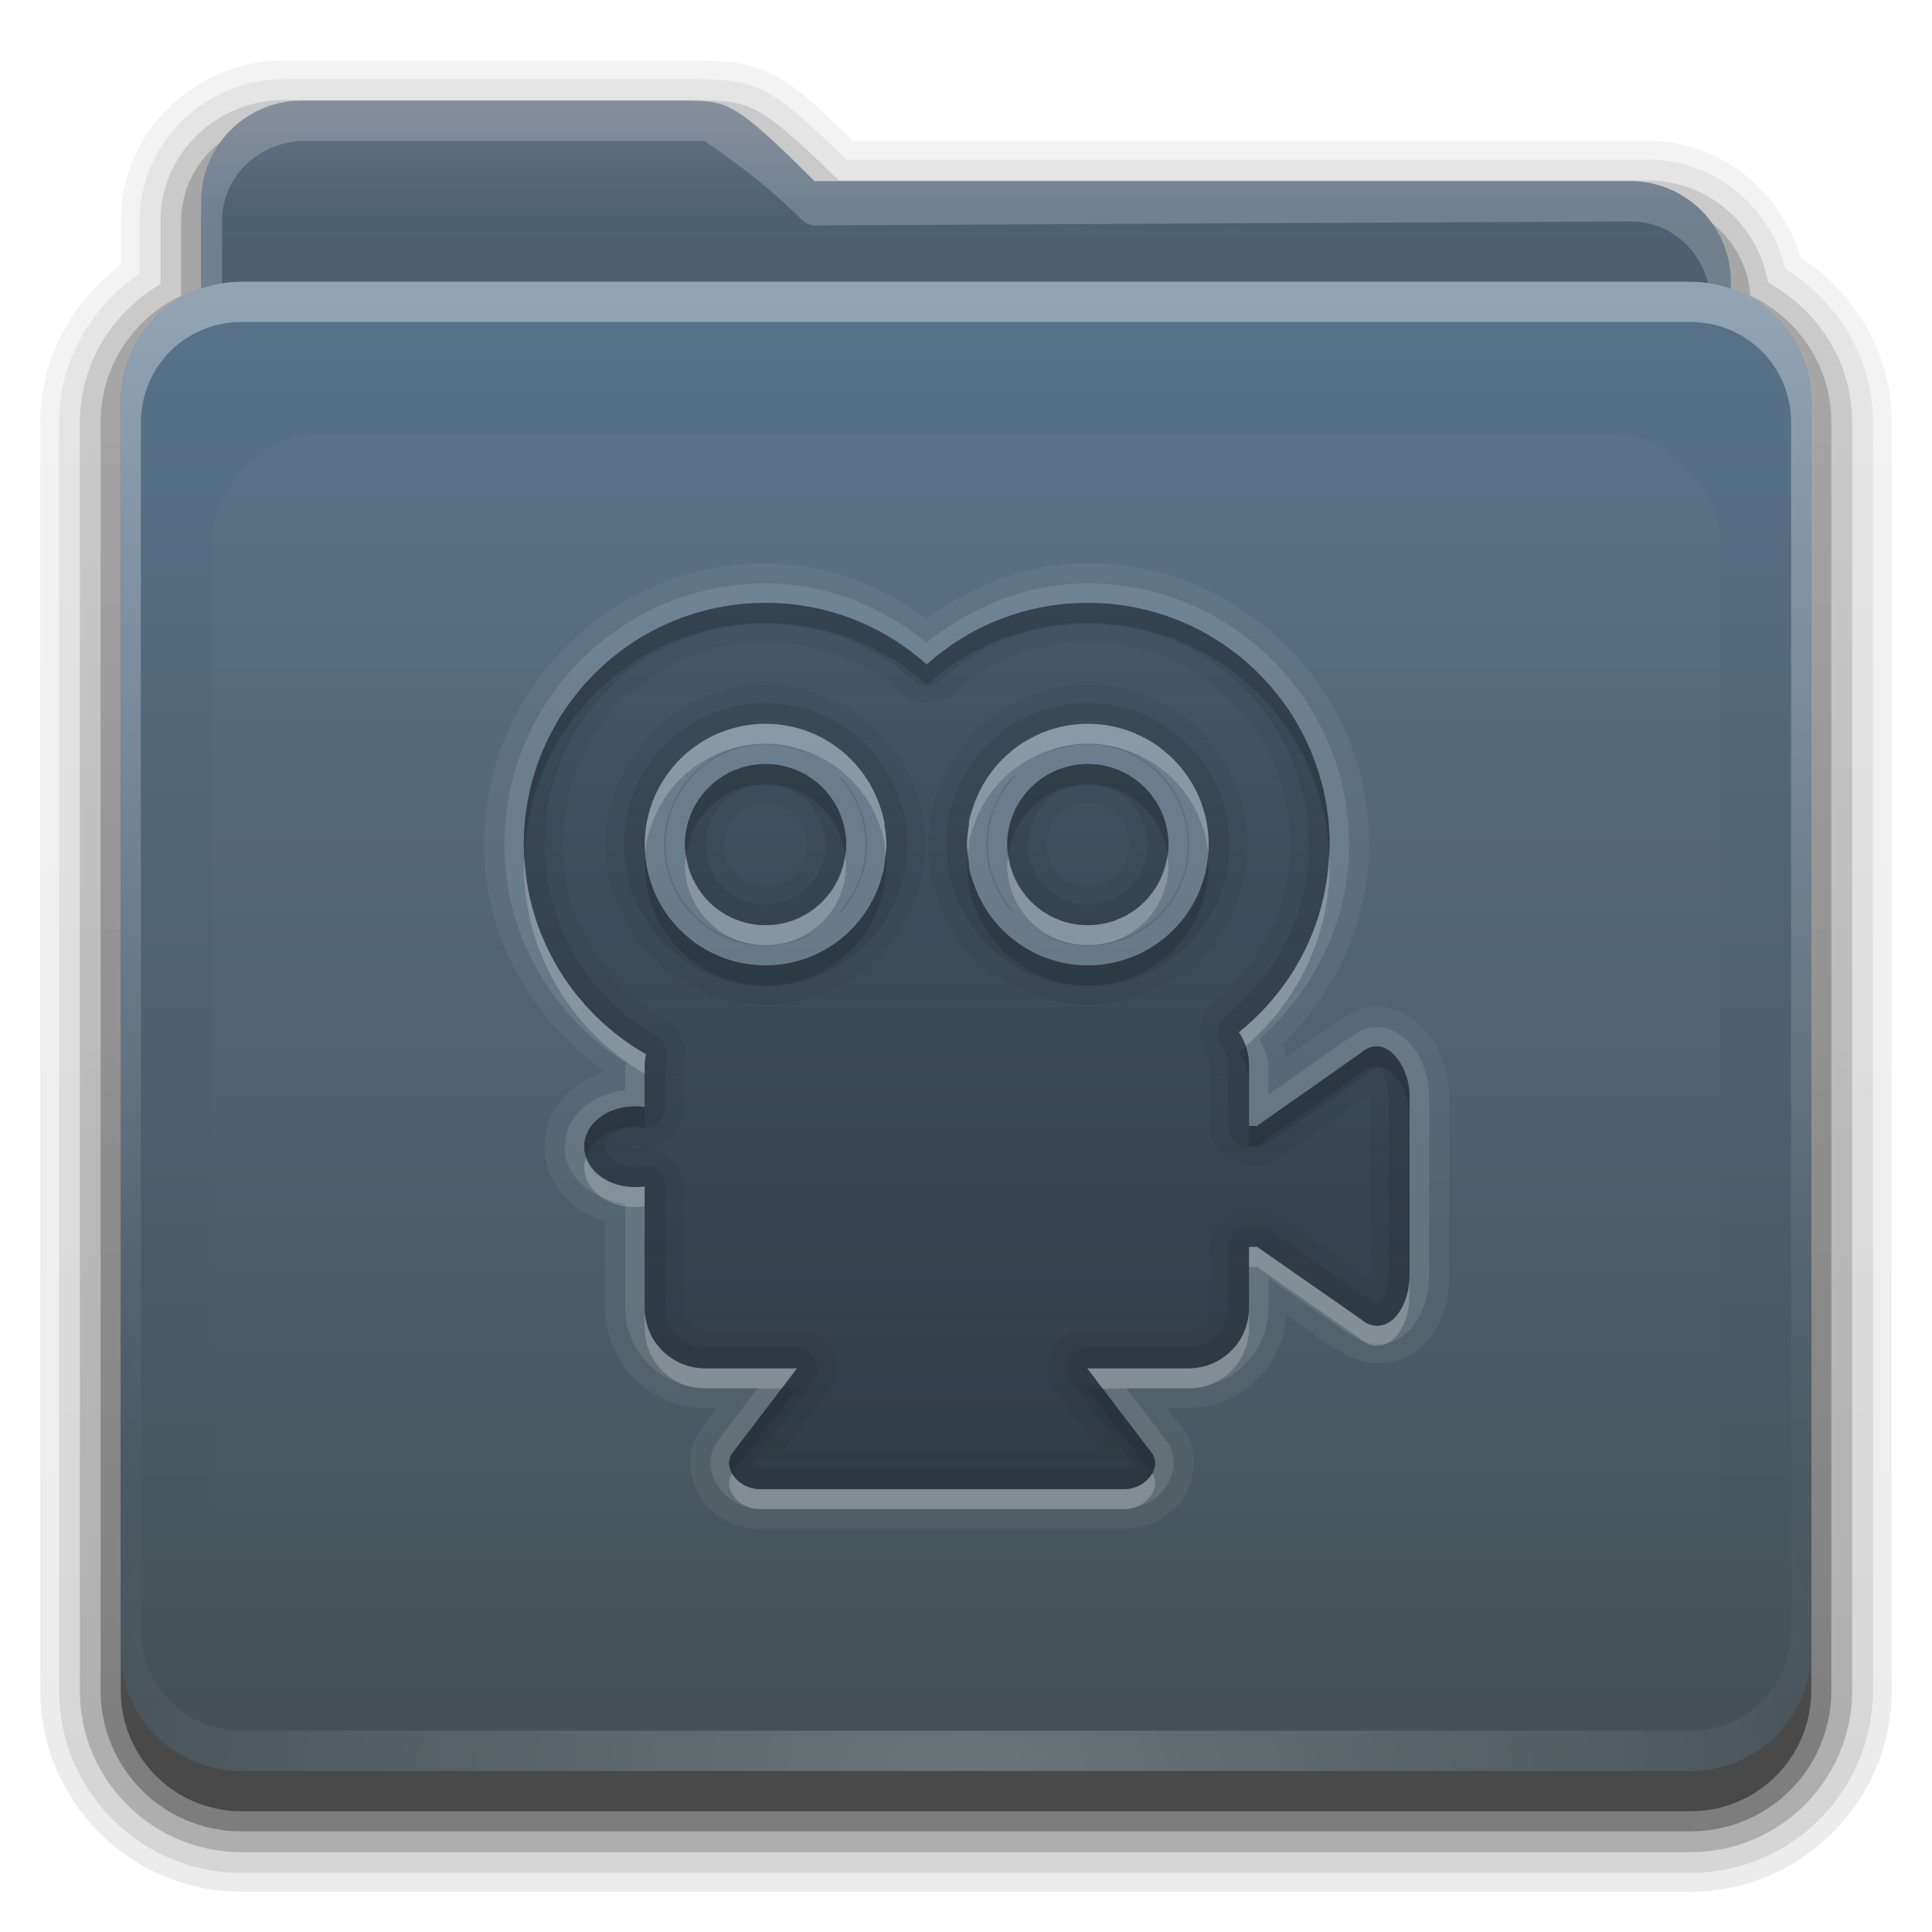 <?xml version="1.0" encoding="UTF-8" standalone="no"?>
<svg
   xmlns:dc="http://purl.org/dc/elements/1.1/"
   xmlns:cc="http://creativecommons.org/ns#"
   xmlns:rdf="http://www.w3.org/1999/02/22-rdf-syntax-ns#"
   xmlns:svg="http://www.w3.org/2000/svg"
   xmlns="http://www.w3.org/2000/svg"
   xmlns:xlink="http://www.w3.org/1999/xlink"
   id="svg2408"
   height="48"
   width="48"
   version="1.0">
  <defs
     id="defs2410">
    <linearGradient
       id="linearGradient4008">
      <stop
         offset="0"
         style="stop-color:#687284;stop-opacity:1"
         id="stop4010" />
      <stop
         offset="0.717"
         style="stop-color:#4c6173;stop-opacity:1"
         id="stop4012" />
      <stop
         offset="1"
         style="stop-color:#4d6070;stop-opacity:1"
         id="stop4014" />
    </linearGradient>
    <linearGradient
       id="linearGradient3874">
      <stop
         offset="0"
         style="stop-color:#ffffff;stop-opacity:1"
         id="stop3876" />
      <stop
         offset="1"
         style="stop-color:#ffffff;stop-opacity:0"
         id="stop3878" />
    </linearGradient>
    <linearGradient
       gradientTransform="scale(1.06,0.944)"
       gradientUnits="userSpaceOnUse"
       id="linearGradient3317"
       y2="20.137"
       x2="11.794"
       y1="3.213"
       x1="11.794">
      <stop
         offset="0"
         style="stop-color:#c6953a;stop-opacity:1"
         id="stop3319" />
      <stop
         offset="1"
         style="stop-color:#ab7a1f;stop-opacity:1"
         id="stop3321" />
    </linearGradient>
    <linearGradient
       gradientUnits="userSpaceOnUse"
       xlink:href="#linearGradient3317"
       id="linearGradient3361"
       y2="85.821"
       x2="48.036"
       y1="25.911"
       x1="48.036" />
    <linearGradient
       id="linearGradient3187">
      <stop
         offset="0"
         style="stop-color:#455157;stop-opacity:1"
         id="stop3189" />
      <stop
         offset="1"
         style="stop-color:#57738b;stop-opacity:1"
         id="stop3191" />
    </linearGradient>
    <linearGradient
       gradientTransform="matrix(1.006,0,0,0.994,0,12)"
       gradientUnits="userSpaceOnUse"
       id="ButtonShadow"
       y2="7.017"
       x2="45.448"
       y1="80.472"
       x1="45.448">
      <stop
         offset="0"
         style="stop-color:#000000;stop-opacity:1"
         id="stop3750" />
      <stop
         offset="1"
         style="stop-color:#000000;stop-opacity:0.588"
         id="stop3752" />
    </linearGradient>
    <linearGradient
       gradientTransform="translate(0,8)"
       gradientUnits="userSpaceOnUse"
       xlink:href="#linearGradient3187"
       id="linearGradient3706"
       y2="5.988"
       x2="48"
       y1="78"
       x1="48" />
    <filter
       style="color-interpolation-filters:sRGB"
       id="filter3174">
      <feGaussianBlur
         stdDeviation="1.71"
         id="feGaussianBlur3176" />
    </filter>
    <linearGradient
       gradientTransform="matrix(1.006,0,0,0.994,0,12)"
       gradientUnits="userSpaceOnUse"
       xlink:href="#ButtonShadow"
       id="linearGradient3664"
       y2="5.297"
       x2="45.448"
       y1="80.472"
       x1="45.448" />
    <clipPath
       id="clipPath3860">
      <rect
         style="fill:#ff00ff;fill-opacity:1;fill-rule:nonzero;stroke:none"
         id="rect3862"
         y="18"
         x="6"
         ry="6"
         rx="6"
         height="72"
         width="84" />
    </clipPath>
    <filter
       style="color-interpolation-filters:sRGB"
       id="filter3870"
       height="1.394"
       width="1.331"
       y="-0.197"
       x="-0.166">
      <feGaussianBlur
         stdDeviation="5.17"
         id="feGaussianBlur3872" />
    </filter>
    <linearGradient
       id="linearGradient3699">
      <stop
         offset="0"
         style="stop-color:#28323c;stop-opacity:0.784"
         id="stop3701" />
      <stop
         offset="1"
         style="stop-color:#28323c;stop-opacity:0.392"
         id="stop3703" />
    </linearGradient>
    <linearGradient
       gradientUnits="userSpaceOnUse"
       xlink:href="#linearGradient3874"
       id="linearGradient3123"
       y2="81.481"
       x2="48.022"
       y1="22.933"
       x1="48.022" />
    <linearGradient
       gradientTransform="matrix(0.72,0,0,0.72,1.92,-5.52)"
       gradientUnits="userSpaceOnUse"
       xlink:href="#linearGradient4008"
       id="linearGradient3105"
       y2="26.987"
       x2="34.86"
       y1="16.275"
       x1="34.86" />
    <linearGradient
       gradientUnits="userSpaceOnUse"
       xlink:href="#ButtonShadow"
       id="linearGradient3952"
       y2="7"
       x2="43"
       y1="91"
       x1="43" />
    <linearGradient
       gradientUnits="userSpaceOnUse"
       xlink:href="#ButtonShadow"
       id="linearGradient3961"
       y2="7"
       x2="45"
       y1="92"
       x1="45" />
    <linearGradient
       gradientUnits="userSpaceOnUse"
       xlink:href="#ButtonShadow"
       id="linearGradient3969"
       y2="7"
       x2="45"
       y1="92"
       x1="45" />
    <linearGradient
       gradientUnits="userSpaceOnUse"
       xlink:href="#ButtonShadow"
       id="linearGradient3977"
       y2="7"
       x2="45"
       y1="92"
       x1="45" />
    <linearGradient
       gradientUnits="userSpaceOnUse"
       xlink:href="#ButtonShadow"
       id="linearGradient3986"
       y2="7"
       x2="45"
       y1="92"
       x1="45" />
    <linearGradient
       gradientTransform="translate(68,-1)"
       gradientUnits="userSpaceOnUse"
       xlink:href="#linearGradient3699"
       id="linearGradient3087"
       y2="32"
       x2="56"
       y1="76"
       x1="56" />
    <linearGradient
       gradientTransform="translate(0,-2)"
       gradientUnits="userSpaceOnUse"
       xlink:href="#linearGradient3699"
       id="linearGradient3975"
       y2="32"
       x2="56"
       y1="76"
       x1="56" />
    <linearGradient
       gradientTransform="translate(0,-1)"
       gradientUnits="userSpaceOnUse"
       xlink:href="#linearGradient3699"
       id="linearGradient3989"
       y2="32"
       x2="56"
       y1="76"
       x1="56" />
    <linearGradient
       gradientTransform="translate(0,-1)"
       gradientUnits="userSpaceOnUse"
       xlink:href="#linearGradient3699"
       id="linearGradient4002"
       y2="32"
       x2="56"
       y1="76"
       x1="56" />
    <radialGradient
       gradientTransform="matrix(1.157,0,0,0.996,-7.551,0.197)"
       gradientUnits="userSpaceOnUse"
       xlink:href="#linearGradient3737-5"
       id="radialGradient2874"
       fy="90.172"
       fx="48"
       r="42"
       cy="90.172"
       cx="48" />
    <linearGradient
       id="linearGradient3737-5">
      <stop
         offset="0"
         style="stop-color:#ffffff;stop-opacity:1"
         id="stop3739-0" />
      <stop
         offset="1"
         style="stop-color:#ffffff;stop-opacity:0"
         id="stop3741-4" />
    </linearGradient>
    <linearGradient
       id="linearGradient3737">
      <stop
         offset="0"
         style="stop-color:#ffffff;stop-opacity:1"
         id="stop3739" />
      <stop
         offset="1"
         style="stop-color:#ffffff;stop-opacity:0"
         id="stop3741" />
    </linearGradient>
    <linearGradient
       gradientUnits="userSpaceOnUse"
       xlink:href="#linearGradient3737"
       id="linearGradient3916"
       y2="73.995"
       x2="36.357"
       y1="16"
       x1="36.357" />
    <linearGradient
       gradientUnits="userSpaceOnUse"
       xlink:href="#linearGradient3699"
       id="linearGradient3248"
       y2="32.398"
       x2="48.071"
       y1="73.766"
       x1="48.071" />
    <linearGradient
       gradientTransform="translate(0,-2)"
       gradientUnits="userSpaceOnUse"
       xlink:href="#linearGradient3699"
       id="linearGradient3093"
       y2="31.782"
       x2="51.179"
       y1="76.409"
       x1="51.179" />
    <linearGradient
       y2="31.782"
       x2="51.179"
       y1="76.409"
       x1="51.179"
       gradientTransform="translate(0,-2)"
       gradientUnits="userSpaceOnUse"
       id="linearGradient916"
       xlink:href="#linearGradient3699" />
    <linearGradient
       y2="31.782"
       x2="51.179"
       y1="76.409"
       x1="51.179"
       gradientTransform="translate(0,-2)"
       gradientUnits="userSpaceOnUse"
       id="linearGradient918"
       xlink:href="#linearGradient3699" />
    <linearGradient
       y2="31.782"
       x2="51.179"
       y1="76.409"
       x1="51.179"
       gradientTransform="translate(0,-2)"
       gradientUnits="userSpaceOnUse"
       id="linearGradient920"
       xlink:href="#linearGradient3699" />
  </defs>
  <g
     transform="translate(0,-48)"
     style="display:none"
     id="layer2">
    <path
       style="opacity:0.9;fill:url(#linearGradient3664);fill-opacity:1;fill-rule:nonzero;stroke:none;filter:url(#filter3174)"
       id="rect3745"
       d="M 14.969,8.803 C 13.329,8.803 12,10.085 12,11.678 V 19 c -3.324,0 -7,2.676 -7,6 v 61 c 0,3.324 2.676,6 6,6 h 74 c 3.324,0 6,-2.676 6,-6 V 25 c 0,-3.324 -3.747,-6 -7.071,-6 v -0.135 c 0,-2.389 -1.978,-4.312 -4.438,-4.312 H 36.156 l -1.469,-2.875 C 33.954,10.253 33.359,8.803 31.719,8.803 Z" />
  </g>
  <g
     transform="matrix(0.5,0,0,0.5,1,-0.5)"
     id="g909">
    <g
       transform="translate(-2)"
       id="layer4"
       style="display:inline">
      <path
         d="M 14.125,4 C 9.691,4 6,7.568 6,12 v 2.156 C 3.624,15.958 2,18.759 2,22 v 63 c 0,5.504 4.496,10 10,10 h 72 c 5.504,0 10,-4.496 10,-10 V 22 C 94,18.517 92.147,15.547 89.469,13.781 88.482,10.492 85.526,8 81.875,8 h -39.5 C 40.972,6.645 39.835,5.49 38.688,4.844 37.192,4.001 35.757,4.03 34.875,4 a 0.928,0.928 0 0 0 -0.031,0 c -0.001,-1.73e-5 -0.03,-1.73e-5 -0.031,0 h -0.031 z"
         id="path3984"
         style="display:inline;opacity:0.08;fill:url(#linearGradient3986);fill-opacity:1;fill-rule:nonzero;stroke:none" />
      <path
         d="M 14.125,4.938 C 10.184,4.938 6.938,8.081 6.938,12 v 2.594 c -2.383,1.622 -4,4.294 -4,7.406 v 63 c 0,5.001 4.061,9.062 9.062,9.062 h 72 c 5.001,0 9.062,-4.061 9.062,-9.062 V 22 c 0,-3.261 -1.773,-6.04 -4.344,-7.625 C 87.958,11.279 85.241,8.938 81.875,8.938 H 42.062 C 40.465,7.396 39.29,6.26 38.219,5.656 36.946,4.939 35.771,4.969 34.844,4.938 a 1.044,1.044 0 0 0 -0.031,0 c -10e-7,0 -0.031,0 -0.031,0 z"
         id="path3975"
         style="display:inline;opacity:0.1;fill:url(#linearGradient3977);fill-opacity:1;fill-rule:nonzero;stroke:none" />
      <path
         d="M 14.125,5.969 C 10.736,5.969 7.969,8.657 7.969,12 v 3.125 c -2.375,1.394 -4,3.92 -4,6.875 v 63 c 0,4.438 3.593,8.031 8.031,8.031 h 72 c 4.438,0 8.031,-3.593 8.031,-8.031 V 22 c 0,-3.032 -1.712,-5.604 -4.188,-6.969 C 87.352,12.172 84.915,9.969 81.875,9.969 H 41.688 C 39.853,8.194 38.679,7.103 37.719,6.562 36.681,5.978 35.778,6.001 34.812,5.969 a 1.044,1.044 0 0 0 -0.031,0 z"
         id="path3967"
         style="display:inline;opacity:0.2;fill:url(#linearGradient3969);fill-opacity:1;fill-rule:nonzero;stroke:none" />
      <path
         d="M 14.125,7 C 11.282,7 9,9.23 9,12 v 3.688 C 6.636,16.809 5,19.2 5,22 v 63 c 0,3.878 3.122,7 7,7 h 72 c 3.878,0 7,-3.122 7,-7 V 22 C 91,19.19 89.347,16.804 86.969,15.688 86.799,13.069 84.607,11 81.875,11 H 41.281 c -4.221,-4.112 -4.503,-3.933 -6.5,-4 z"
         id="path3908-1"
         style="display:inline;opacity:0.3;fill:url(#linearGradient3961);fill-opacity:1;fill-rule:nonzero;stroke:none" />
      <path
         d="m 15,7 c -2.77,0 -5,2.23 -5,5 v 3.344 C 7.666,16.165 6,18.379 6,21 v 64 c 0,3.324 2.676,6 6,6 h 72 c 3.324,0 6,-2.676 6,-6 V 21 C 90,18.358 88.3,16.149 85.938,15.344 85.611,12.893 83.542,11 81,11 H 40.469 C 36.356,6.888 36.102,7.067 34.156,7 Z"
         id="path3941"
         style="display:inline;opacity:0.45;fill:url(#linearGradient3952);fill-opacity:1;fill-rule:nonzero;stroke:none" />
    </g>
    <g
       transform="translate(-2)"
       id="layer3"
       style="display:inline">
      <rect
         width="75"
         height="62.679"
         rx="6"
         ry="6"
         x="10.536"
         y="23.143"
         id="rect3352"
         style="display:inline;fill:url(#linearGradient3361);fill-opacity:1;fill-rule:nonzero;stroke:none" />
      <path
         d="m 15,6 c -2.77,0 -5,2.23 -5,5 v 59.812 c 0,2.393 1.919,4.312 4.312,4.312 h 67.375 C 84.081,75.125 86,73.206 86,70.812 V 15 c 0,-2.77 -2.23,-5 -5,-5 H 40.469 C 36.356,5.888 36.102,6.067 34.156,6 Z"
         id="path3908"
         style="display:inline;fill:url(#linearGradient3105);fill-opacity:1;fill-rule:nonzero;stroke:none" />
      <path
         d="m 15,6 c -2.77,0 -5,2.23 -5,5 v 59.812 c 0,2.393 1.919,4.312 4.312,4.312 h 67.375 C 84.081,75.125 86,73.206 86,70.812 V 15 c 0,-2.77 -2.23,-5 -5,-5 H 40.469 C 36.356,5.888 36.102,6.067 34.156,6 Z m 0,2 H 34.156 35 c 0,0 2.676,1.757 4.719,3.8 0.203,0.19 0.473,0.41 0.75,0.4 L 81,12 c 2.21,-0.011 3.969,1.79 3.969,4 v 54.812 c 0,1.835 -1.446,3.281 -3.281,3.281 h -67.375 c -1.835,0 -3.281,-1.446 -3.281,-3.281 V 12 c 0,-2.21 1.762,-3.888 3.969,-4 z"
         id="path3108"
         style="display:inline;opacity:0.2;fill:#ffffff;fill-opacity:1;fill-rule:nonzero;stroke:none" />
    </g>
    <g
       transform="translate(-2)"
       id="layer1"
       style="display:inline">
      <path
         id="rect2419"
         d="m 12,15 h 72 c 3.324,0 6,2.676 6,6 v 62 c 0,3.324 -2.676,6 -6,6 H 12 C 8.676,89 6,86.324 6,83 V 21 c 0,-3.324 2.676,-6 6,-6 z"
         style="fill:url(#linearGradient3706);fill-opacity:1;fill-rule:nonzero;stroke:none" />
      <path
         d="m 12,15 c -3.324,0 -6,2.676 -6,6 v 2 59 2 c 0,0.335 0.041,0.651 0.094,0.969 0.049,0.296 0.097,0.597 0.188,0.875 0.01,0.03 0.021,0.064 0.031,0.094 0.099,0.288 0.235,0.547 0.375,0.812 0.145,0.274 0.316,0.536 0.5,0.781 0.184,0.246 0.374,0.473 0.594,0.688 0.44,0.428 0.943,0.815 1.5,1.094 0.279,0.14 0.573,0.247 0.875,0.344 -0.256,-0.1 -0.487,-0.236 -0.719,-0.375 -0.007,-0.004 -0.024,0.004 -0.031,0 -0.032,-0.019 -0.062,-0.043 -0.094,-0.062 -0.12,-0.077 -0.231,-0.164 -0.344,-0.25 -0.106,-0.081 -0.213,-0.161 -0.312,-0.25 C 8.478,88.557 8.309,88.373 8.156,88.188 8.049,88.057 7.938,87.922 7.844,87.781 7.819,87.743 7.805,87.695 7.781,87.656 7.716,87.553 7.651,87.452 7.594,87.344 7.493,87.149 7.388,86.928 7.312,86.719 7.305,86.697 7.289,86.678 7.281,86.656 7.249,86.564 7.245,86.469 7.219,86.375 7.188,86.268 7.148,86.172 7.125,86.062 7.052,85.721 7,85.364 7,85 V 83 24 22 c 0,-2.782 2.218,-5 5,-5 h 2 68 2 c 2.782,0 5,2.218 5,5 v 2 59 2 c 0,0.364 -0.052,0.721 -0.125,1.062 -0.044,0.207 -0.088,0.398 -0.156,0.594 -0.008,0.022 -0.023,0.041 -0.031,0.062 -0.063,0.174 -0.138,0.367 -0.219,0.531 -0.042,0.083 -0.079,0.17 -0.125,0.25 -0.055,0.097 -0.127,0.188 -0.188,0.281 -0.094,0.141 -0.205,0.276 -0.312,0.406 -0.143,0.174 -0.303,0.347 -0.469,0.5 -0.011,0.01 -0.02,0.021 -0.031,0.031 -0.138,0.126 -0.285,0.234 -0.438,0.344 -0.103,0.073 -0.204,0.153 -0.312,0.219 -0.007,0.004 -0.024,-0.004 -0.031,0 -0.232,0.139 -0.463,0.275 -0.719,0.375 0.302,-0.097 0.596,-0.204 0.875,-0.344 0.557,-0.279 1.06,-0.666 1.5,-1.094 0.22,-0.214 0.409,-0.442 0.594,-0.688 0.184,-0.246 0.355,-0.508 0.5,-0.781 0.14,-0.265 0.276,-0.525 0.375,-0.812 0.01,-0.031 0.021,-0.063 0.031,-0.094 0.09,-0.278 0.139,-0.579 0.188,-0.875 C 89.959,84.651 90,84.335 90,84 V 82 23 21 c 0,-3.324 -2.676,-6 -6,-6 z"
         id="rect3728"
         style="display:inline;opacity:0.35;fill:url(#linearGradient3916);fill-opacity:1;fill-rule:nonzero;stroke:none" />
      <path
         d="M 12,89 C 8.676,89 6,86.324 6,83 V 81 26 24 c 0,-0.335 0.041,-0.651 0.094,-0.969 0.049,-0.296 0.097,-0.597 0.188,-0.875 0.01,-0.03 0.021,-0.064 0.031,-0.094 0.099,-0.288 0.235,-0.547 0.375,-0.812 0.145,-0.274 0.316,-0.536 0.5,-0.781 0.184,-0.246 0.374,-0.473 0.594,-0.688 0.44,-0.428 0.943,-0.815 1.5,-1.094 0.279,-0.14 0.573,-0.247 0.875,-0.344 -0.256,0.1 -0.487,0.236 -0.719,0.375 -0.007,0.004 -0.024,-0.004 -0.031,0 -0.032,0.019 -0.062,0.043 -0.094,0.062 -0.12,0.077 -0.231,0.164 -0.344,0.25 -0.106,0.081 -0.213,0.161 -0.312,0.25 -0.178,0.161 -0.347,0.345 -0.5,0.531 -0.108,0.13 -0.218,0.265 -0.312,0.406 -0.025,0.038 -0.038,0.086 -0.062,0.125 -0.065,0.103 -0.13,0.205 -0.188,0.312 -0.101,0.195 -0.206,0.416 -0.281,0.625 C 7.305,21.303 7.289,21.322 7.281,21.344 7.249,21.436 7.245,21.531 7.219,21.625 7.188,21.732 7.148,21.828 7.125,21.938 7.052,22.279 7,22.636 7,23 v 2 55 2 c 0,2.782 2.218,5 5,5 h 2 68 2 c 2.782,0 5,-2.218 5,-5 V 80 25 23 c 0,-0.364 -0.052,-0.721 -0.125,-1.062 -0.044,-0.207 -0.088,-0.398 -0.156,-0.594 -0.008,-0.022 -0.023,-0.041 -0.031,-0.062 -0.063,-0.174 -0.138,-0.367 -0.219,-0.531 -0.042,-0.083 -0.079,-0.17 -0.125,-0.25 -0.055,-0.097 -0.127,-0.188 -0.188,-0.281 -0.094,-0.141 -0.205,-0.276 -0.312,-0.406 -0.143,-0.174 -0.303,-0.347 -0.469,-0.5 -0.011,-0.01 -0.02,-0.021 -0.031,-0.031 -0.138,-0.126 -0.285,-0.234 -0.438,-0.344 -0.103,-0.073 -0.204,-0.153 -0.312,-0.219 -0.007,-0.004 -0.024,0.004 -0.031,0 -0.232,-0.139 -0.463,-0.275 -0.719,-0.375 0.302,0.097 0.596,0.204 0.875,0.344 0.557,0.279 1.06,0.666 1.5,1.094 0.22,0.214 0.409,0.442 0.594,0.688 0.184,0.246 0.355,0.508 0.5,0.781 0.14,0.265 0.276,0.525 0.375,0.812 0.01,0.031 0.021,0.063 0.031,0.094 0.09,0.278 0.139,0.579 0.188,0.875 C 89.959,23.349 90,23.665 90,24 v 2 55 2 c 0,3.324 -2.676,6 -6,6 z"
         id="path3615"
         style="display:inline;opacity:0.2;fill:url(#radialGradient2874);fill-opacity:1;fill-rule:nonzero;stroke:none" />
    </g>
    <g
       transform="translate(-2)"
       id="layer5"
       style="display:inline">
      <path
         d="m 15.969,22.531 c -2.846,0.004 -5.433,2.592 -5.438,5.438 v 48.062 c 0.004,2.846 2.592,5.433 5.438,5.438 h 64.062 c 2.846,-0.004 5.433,-2.592 5.438,-5.438 v -48.062 c -0.004,-2.846 -2.592,-5.433 -5.438,-5.438 z"
         clip-path="url(#clipPath3860)"
         id="path3850"
         style="opacity:0.15;fill:url(#linearGradient3123);fill-opacity:1;fill-rule:nonzero;stroke:none;filter:url(#filter3870)" />
    </g>
  </g>
  <g
     id="layer6"
     transform="matrix(0.473,0,0,0.473,54.353,0.21)">
    <g
       id="layer6-7"
       transform="matrix(1.058,0,0,1.058,-114.904,-0.516)">
      <path
         style="display:inline;opacity:0.05;fill:#ffffff;fill-opacity:1;stroke:none"
         id="path5077"
         d="m 38,28.031 c -7.687,0 -13.969,6.281 -13.969,13.969 0,4.695 2.434,8.753 6,11.281 -1.638,0.512 -3,1.842 -3,3.719 0,1.876 1.362,3.207 3,3.719 V 65 c 0,2.715 2.254,4.969 4.969,4.969 h 0.594 L 34.812,71 c -0.852,1.107 -0.598,2.691 0.062,3.562 0.661,0.871 1.675,1.413 2.875,1.406 h 9 9.031 c 1.2,0.007 2.214,-0.535 2.875,-1.406 0.661,-0.871 0.915,-2.456 0.062,-3.562 L 57.938,69.969 H 58 59 c 2.58,0 4.668,-2.062 4.875,-4.594 l 2.375,1.656 h 0.031 l 0.156,0.125 0.031,-0.062 c 1.13,0.839 2.945,0.883 4,-0.062 1.111,-0.996 1.467,-2.267 1.469,-3.625 v -4.938 -3.938 c 0.009,-1.135 -0.318,-2.146 -0.938,-3 -0.619,-0.854 -1.785,-1.724 -3.219,-1.438 A 1.962,1.962 0 0 0 67.75,50.125 c -0.51,0.104 -0.909,0.365 -1.281,0.656 L 66.438,50.75 66.281,50.844 c -0.01,0.009 -0.021,0.022 -0.031,0.031 l -2.406,1.688 c -0.021,-0.231 -0.136,-0.432 -0.188,-0.656 2.598,-2.523 4.312,-5.992 4.312,-9.906 0,-7.687 -6.281,-13.969 -13.969,-13.969 -3.015,0 -5.713,1.113 -8,2.75 -2.287,-1.637 -4.985,-2.75 -8,-2.75 z M 38,30 c 3.078,0 5.877,1.154 8,3.062 C 48.123,31.154 50.922,30 54,30 c 6.627,0 12,5.373 12,12 0,3.78 -1.769,7.116 -4.5,9.312 C 61.823,51.791 62,52.377 62,53 v 2.969 h 0.406 l 5.156,-3.625 c 0.182,-0.163 0.385,-0.27 0.594,-0.312 0.909,-0.181 1.823,1.08 1.812,2.5 v 3.938 4.938 c -0.001,0.867 -0.328,1.722 -0.812,2.156 -0.484,0.434 -1.108,0.431 -1.594,0 L 62.406,61.969 H 62 V 65 c 0,1.662 -1.338,3 -3,3 h -1 -4.031 l 3.188,4.188 c 0.562,0.73 -0.264,1.819 -1.375,1.812 H 46.75 h -9 c -1.111,0.007 -1.937,-1.083 -1.375,-1.812 L 39.562,68 H 36 35 c -1.662,0 -3,-1.338 -3,-3 V 58.969 C 31.837,58.995 31.673,59 31.5,59 30.115,59 29,58.108 29,57 c 0,-1.108 1.115,-2 2.5,-2 0.173,0 0.337,0.005 0.5,0.031 V 53 c 0,-0.208 0.023,-0.398 0.062,-0.594 C 28.454,50.337 26,46.457 26,42 26,35.373 31.373,30 38,30 Z m 0,6 c -3.314,0 -6,2.686 -6,6 0,3.314 2.686,6 6,6 1.864,0 3.525,-0.854 4.625,-2.188 0.428,-0.519 0.763,-1.108 1,-1.75 0.034,-0.092 0.064,-0.188 0.094,-0.281 0.074,-0.238 0.143,-0.469 0.188,-0.719 0.005,-0.03 -0.005,-0.063 0,-0.094 C 43.958,42.653 44,42.331 44,42 c 0,-0.331 -0.042,-0.653 -0.094,-0.969 -0.005,-0.031 0.005,-0.063 0,-0.094 -0.009,-0.053 -0.02,-0.104 -0.031,-0.156 -0.06,-0.293 -0.149,-0.568 -0.25,-0.844 -0.237,-0.642 -0.572,-1.231 -1,-1.75 C 41.525,36.854 39.864,36 38,36 Z m 16,0 c -1.864,0 -3.525,0.854 -4.625,2.188 -0.428,0.519 -0.763,1.108 -1,1.75 -0.112,0.305 -0.22,0.611 -0.281,0.938 -0.009,0.05 0.008,0.106 0,0.156 C 48.042,41.347 48,41.669 48,42 c 0,0.331 0.042,0.653 0.094,0.969 0.008,0.05 -0.009,0.106 0,0.156 0.061,0.326 0.169,0.632 0.281,0.938 0.237,0.642 0.572,1.231 1,1.75 C 50.475,47.146 52.136,48 54,48 c 3.314,0 6,-2.686 6,-6 0,-3.314 -2.686,-6 -6,-6 z m -16,2 c 2.209,0 4,1.791 4,4 0,2.209 -1.791,4 -4,4 -2.209,0 -4,-1.791 -4,-4 0,-2.209 1.791,-4 4,-4 z m 16,0 c 2.209,0 4,1.791 4,4 0,2.209 -1.791,4 -4,4 -2.209,0 -4,-1.791 -4,-4 0,-2.209 1.791,-4 4,-4 z" />
      <path
         style="display:inline;opacity:0.1;fill:#ffffff;fill-opacity:1;stroke:none"
         id="path5066"
         d="m 38,29.031 c -7.144,0 -12.969,5.824 -12.969,12.969 0,4.569 2.451,8.539 6.031,10.844 C 31.06,52.898 31.031,52.944 31.031,53 v 1.188 c -1.585,0.206 -3,1.232 -3,2.812 0,1.58 1.415,2.607 3,2.812 V 65 c 0,2.175 1.793,3.969 3.969,3.969 h 1 1.625 l -2,2.625 c -0.56,0.727 -0.401,1.733 0.062,2.344 0.463,0.611 1.193,1.037 2.062,1.031 h 9 9.031 c 0.869,0.005 1.599,-0.421 2.062,-1.031 0.463,-0.611 0.622,-1.617 0.062,-2.344 l -2,-2.625 H 58 59 c 2.175,0 3.969,-1.793 3.969,-3.969 v -1.469 l 3.969,2.75 0.062,0.062 0.031,-0.031 c 0.793,0.634 1.985,0.654 2.75,-0.031 0.79,-0.708 1.155,-1.768 1.156,-2.875 v -4.938 -3.938 c 0.007,-0.918 -0.273,-1.749 -0.75,-2.406 -0.477,-0.657 -1.287,-1.217 -2.219,-1.031 -0.363,0.074 -0.662,0.272 -0.938,0.5 L 67,51.562 66.938,51.625 62.969,54.406 V 53 c 0,-0.5 -0.266,-0.923 -0.438,-1.375 2.673,-2.364 4.438,-5.77 4.438,-9.625 0,-7.144 -5.824,-12.969 -12.969,-12.969 -3.054,0 -5.785,1.162 -8,2.938 -2.215,-1.775 -4.946,-2.938 -8,-2.938 z M 38,30 c 3.078,0 5.877,1.154 8,3.062 C 48.123,31.154 50.922,30 54,30 c 6.627,0 12,5.373 12,12 0,3.78 -1.769,7.116 -4.5,9.312 C 61.823,51.791 62,52.377 62,53 v 2.969 h 0.406 l 5.156,-3.625 c 0.182,-0.163 0.385,-0.27 0.594,-0.312 0.909,-0.181 1.823,1.08 1.812,2.5 v 3.938 4.938 c -0.001,0.867 -0.328,1.722 -0.812,2.156 -0.484,0.434 -1.108,0.431 -1.594,0 L 62.406,61.969 H 62 V 65 c 0,1.662 -1.338,3 -3,3 h -1 -4.031 l 3.188,4.188 c 0.562,0.73 -0.264,1.819 -1.375,1.812 H 46.75 h -9 c -1.111,0.007 -1.937,-1.083 -1.375,-1.812 L 39.562,68 H 36 35 c -1.662,0 -3,-1.338 -3,-3 V 58.969 C 31.837,58.995 31.673,59 31.5,59 30.115,59 29,58.108 29,57 c 0,-1.108 1.115,-2 2.5,-2 0.173,0 0.337,0.005 0.5,0.031 V 53 c 0,-0.208 0.023,-0.398 0.062,-0.594 C 28.454,50.337 26,46.457 26,42 26,35.373 31.373,30 38,30 Z m 0,6 c -3.314,0 -6,2.686 -6,6 0,3.314 2.686,6 6,6 1.864,0 3.525,-0.854 4.625,-2.188 0.428,-0.519 0.763,-1.108 1,-1.75 0.034,-0.092 0.064,-0.188 0.094,-0.281 0.074,-0.238 0.143,-0.469 0.188,-0.719 0.005,-0.03 -0.005,-0.063 0,-0.094 C 43.958,42.653 44,42.331 44,42 c 0,-0.331 -0.042,-0.653 -0.094,-0.969 -0.005,-0.031 0.005,-0.063 0,-0.094 -0.009,-0.053 -0.02,-0.104 -0.031,-0.156 -0.06,-0.293 -0.149,-0.568 -0.25,-0.844 -0.237,-0.642 -0.572,-1.231 -1,-1.75 C 41.525,36.854 39.864,36 38,36 Z m 16,0 c -1.864,0 -3.525,0.854 -4.625,2.188 -0.428,0.519 -0.763,1.108 -1,1.75 -0.112,0.305 -0.22,0.611 -0.281,0.938 -0.009,0.05 0.008,0.106 0,0.156 C 48.042,41.347 48,41.669 48,42 c 0,0.331 0.042,0.653 0.094,0.969 0.008,0.05 -0.009,0.106 0,0.156 0.061,0.326 0.169,0.632 0.281,0.938 0.237,0.642 0.572,1.231 1,1.75 C 50.475,47.146 52.136,48 54,48 c 3.314,0 6,-2.686 6,-6 0,-3.314 -2.686,-6 -6,-6 z m -16,0.969 c 1.05,0 1.965,0.347 2.75,0.906 -0.784,-0.525 -1.743,-0.844 -2.75,-0.844 -2.726,0 -4.969,2.243 -4.969,4.969 0,2.726 2.243,4.969 4.969,4.969 1.007,0 1.966,-0.319 2.75,-0.844 -0.785,0.56 -1.7,0.906 -2.75,0.906 -2.797,0 -5.031,-2.234 -5.031,-5.031 0,-2.797 2.234,-5.031 5.031,-5.031 z m 16,0 c 2.797,0 5.031,2.234 5.031,5.031 0,2.797 -2.234,5.031 -5.031,5.031 -1.05,0 -1.965,-0.347 -2.75,-0.906 0.784,0.525 1.743,0.844 2.75,0.844 2.726,0 4.969,-2.243 4.969,-4.969 0,-2.726 -2.243,-4.969 -4.969,-4.969 -1.007,0 -1.966,0.319 -2.75,0.844 0.785,-0.56 1.7,-0.906 2.75,-0.906 z M 38,38 c 2.209,0 4,1.791 4,4 0,2.209 -1.791,4 -4,4 -2.209,0 -4,-1.791 -4,-4 0,-2.209 1.791,-4 4,-4 z m 16,0 c 2.209,0 4,1.791 4,4 0,2.209 -1.791,4 -4,4 -2.209,0 -4,-1.791 -4,-4 0,-2.209 1.791,-4 4,-4 z m -12.5,0.5 c 0.112,0.113 0.273,0.158 0.375,0.281 0.358,0.433 0.643,0.955 0.844,1.5 0.093,0.253 0.173,0.462 0.219,0.688 0.011,0.054 0.025,0.091 0.031,0.125 0.006,0.04 -0.009,0.037 0,0.094 0.048,0.294 0.062,0.563 0.062,0.812 0,0.25 -0.014,0.518 -0.062,0.812 -0.029,0.176 -0.032,0.264 -0.031,0.281 -0.031,0.129 -0.075,0.246 -0.125,0.406 -0.028,0.09 -0.07,0.155 -0.094,0.219 -0.201,0.545 -0.486,1.067 -0.844,1.5 -0.102,0.123 -0.263,0.168 -0.375,0.281 0.898,-0.898 1.469,-2.137 1.469,-3.5 0,-1.363 -0.57,-2.602 -1.469,-3.5 z m 9,0 c -0.898,0.898 -1.469,2.137 -1.469,3.5 0,1.363 0.57,2.602 1.469,3.5 -0.112,-0.113 -0.273,-0.158 -0.375,-0.281 -0.358,-0.433 -0.643,-0.955 -0.844,-1.5 -0.109,-0.299 -0.206,-0.549 -0.25,-0.781 -0.007,-0.049 0.012,-0.05 0,-0.125 -0.048,-0.294 -0.062,-0.563 -0.062,-0.812 0,-0.25 0.014,-0.518 0.062,-0.812 0.012,-0.075 -0.007,-0.076 0,-0.125 0.044,-0.232 0.141,-0.482 0.25,-0.781 0.201,-0.545 0.486,-1.067 0.844,-1.5 C 50.227,38.658 50.388,38.613 50.5,38.5 Z" />
      <path
         style="display:inline;opacity:0.9;fill:url(#linearGradient916);fill-opacity:1;stroke:none"
         id="path3729"
         d="m 38,30 c -6.627,0 -12,5.373 -12,12 0,4.457 2.454,8.337 6.062,10.406 -0.04,0.196 -0.062,0.386 -0.062,0.594 v 2.031 C 31.837,55.005 31.673,55 31.5,55 c -1.385,0 -2.5,0.892 -2.5,2 0,1.108 1.115,2 2.5,2 0.173,0 0.337,-0.005 0.5,-0.031 V 65 c 0,1.662 1.338,3 3,3 h 1 3.562 L 36.375,72.188 C 35.813,72.917 36.639,74.007 37.75,74 h 9 9.031 c 1.111,0.007 1.937,-1.083 1.375,-1.812 L 53.969,68 H 58 59 c 1.662,0 3,-1.338 3,-3 v -3.031 h 0.406 l 5.156,3.594 c 0.486,0.431 1.109,0.434 1.594,0 0.484,-0.434 0.811,-1.289 0.812,-2.156 v -4.938 -3.938 c 0.011,-1.42 -0.904,-2.681 -1.812,-2.5 -0.209,0.043 -0.412,0.149 -0.594,0.312 l -5.156,3.625 H 62 V 53 C 62,52.377 61.823,51.791 61.5,51.312 64.231,49.116 66,45.78 66,42 66,35.373 60.627,30 54,30 50.922,30 48.123,31.154 46,33.062 43.877,31.154 41.078,30 38,30 Z m 0,6 c 1.864,0 3.525,0.854 4.625,2.188 0.428,0.519 0.763,1.108 1,1.75 0.101,0.276 0.19,0.551 0.25,0.844 0.011,0.052 0.022,0.104 0.031,0.156 0.005,0.03 -0.005,0.063 0,0.094 C 43.958,41.347 44,41.669 44,42 c 0,0.331 -0.042,0.653 -0.094,0.969 -0.005,0.03 0.005,0.064 0,0.094 -0.044,0.249 -0.114,0.481 -0.188,0.719 -0.029,0.094 -0.06,0.19 -0.094,0.281 -0.237,0.642 -0.572,1.231 -1,1.75 C 41.525,47.146 39.864,48 38,48 c -3.314,0 -6,-2.686 -6,-6 0,-3.314 2.686,-6 6,-6 z m 16,0 c 3.314,0 6,2.686 6,6 0,3.314 -2.686,6 -6,6 -1.864,0 -3.525,-0.854 -4.625,-2.188 -0.428,-0.519 -0.763,-1.108 -1,-1.75 -0.112,-0.305 -0.22,-0.611 -0.281,-0.938 -0.009,-0.05 0.008,-0.106 0,-0.156 C 48.042,42.653 48,42.331 48,42 c 0,-0.331 0.042,-0.653 0.094,-0.969 0.008,-0.05 -0.009,-0.106 0,-0.156 0.061,-0.326 0.169,-0.632 0.281,-0.938 0.237,-0.642 0.572,-1.231 1,-1.75 C 50.475,36.854 52.136,36 54,36 Z m -16,2 c -2.209,0 -4,1.791 -4,4 0,2.209 1.791,4 4,4 2.209,0 4,-1.791 4,-4 0,-2.209 -1.791,-4 -4,-4 z m 16,0 c -2.209,0 -4,1.791 -4,4 0,2.209 1.791,4 4,4 2.209,0 4,-1.791 4,-4 0,-2.209 -1.791,-4 -4,-4 z" />
      <path
         style="display:inline;opacity:0.25;fill:url(#linearGradient918);fill-opacity:1;stroke:none"
         id="path5038"
         d="m 38,30 c -6.627,0 -12,5.373 -12,12 0,4.457 2.454,8.337 6.062,10.406 C 32.023,52.602 32,52.792 32,53 v 2.031 C 31.837,55.005 31.673,55 31.5,55 30.115,55 29,55.892 29,57 c 0,1.108 1.115,2 2.5,2 0.173,0 0.337,-0.005 0.5,-0.031 V 65 c 0,1.662 1.338,3 3,3 h 1 3.562 L 36.375,72.188 C 35.813,72.917 36.639,74.007 37.75,74 h 9 9.031 c 1.111,0.007 1.937,-1.083 1.375,-1.812 L 53.969,68 H 58 59 c 1.662,0 3,-1.338 3,-3 v -3.031 h 0.406 l 5.156,3.594 c 0.486,0.431 1.109,0.434 1.594,0 0.484,-0.434 0.811,-1.289 0.812,-2.156 v -4.938 -3.938 c 0.011,-1.42 -0.904,-2.681 -1.812,-2.5 -0.209,0.043 -0.412,0.149 -0.594,0.312 l -5.156,3.625 H 62 V 53 C 62,52.377 61.823,51.791 61.5,51.312 64.231,49.116 66,45.78 66,42 66,35.373 60.627,30 54,30 50.922,30 48.123,31.154 46,33.062 43.877,31.154 41.078,30 38,30 Z m 0,1.938 c 2.594,0 4.936,0.96 6.719,2.562 a 1.936,1.936 0 0 0 2.562,0 C 49.064,32.897 51.406,31.938 54,31.938 c 5.581,0 10.062,4.481 10.062,10.062 0,3.176 -1.478,5.96 -3.781,7.812 a 1.936,1.936 0 0 0 -0.375,2.594 C 60.003,52.55 60.062,52.744 60.062,53 v 2.969 A 1.936,1.936 0 0 0 62,57.906 h 0.406 a 1.936,1.936 0 0 0 1.125,-0.344 L 68,54.406 c 0.006,0.051 0.032,0.075 0.031,0.125 v 3.938 4.938 C 68.031,63.473 68.015,63.463 68,63.531 L 63.5,60.375 A 1.936,1.936 0 0 0 62.406,60.031 H 62 a 1.936,1.936 0 0 0 -1.938,1.938 V 65 c 0,0.623 -0.439,1.062 -1.062,1.062 h -1 -4.031 a 1.936,1.936 0 0 0 -1.531,3.125 l 2.188,2.875 H 46.75 38.906 l 2.188,-2.875 A 1.936,1.936 0 0 0 39.562,66.062 H 36 35 c -0.623,0 -1.062,-0.439 -1.062,-1.062 v -6.031 a 1.936,1.936 0 0 0 -2.25,-1.906 c 0.004,-6.93e-4 -0.049,0 -0.188,0 -0.208,0 -0.324,-0.028 -0.406,-0.062 -0.138,0.057 -0.156,0.119 -0.156,0 0,-0.119 0.018,-0.057 0.156,0 0.083,-0.034 0.199,-0.062 0.406,-0.062 0.138,0 0.192,7.18e-4 0.188,0 a 1.936,1.936 0 0 0 2.25,-1.906 V 53 c 0,-0.067 0.012,-0.123 0.031,-0.219 a 1.936,1.936 0 0 0 -0.938,-2.062 C 30,48.98 27.938,45.746 27.938,42 27.938,36.419 32.419,31.938 38,31.938 Z m 0,2.125 c -4.36,0 -7.938,3.578 -7.938,7.938 0,4.36 3.578,7.938 7.938,7.938 2.455,0 4.674,-1.148 6.125,-2.906 0.57,-0.691 1.003,-1.474 1.312,-2.312 0.054,-0.147 0.094,-0.244 0.125,-0.344 a 1.936,1.936 0 0 0 0,-0.031 c 0.078,-0.25 0.181,-0.548 0.25,-0.938 0.125,-0.698 0.102,-0.745 0,-0.125 0.059,-0.359 0.125,-0.787 0.125,-1.281 0,-0.494 -0.066,-0.922 -0.125,-1.281 0.097,0.604 0.122,0.56 0,-0.125 -0.014,-0.078 -0.022,-0.141 -0.031,-0.188 -0.002,-0.011 0.002,-0.02 0,-0.031 C 45.694,39.96 45.552,39.594 45.438,39.281 45.128,38.443 44.695,37.66 44.125,36.969 42.674,35.211 40.455,34.062 38,34.062 Z m 16,0 c -2.455,0 -4.674,1.148 -6.125,2.906 -0.57,0.691 -1.003,1.474 -1.312,2.312 -0.114,0.311 -0.278,0.719 -0.375,1.219 -0.002,0.012 0.002,0.019 0,0.031 -0.04,0.237 -0.062,0.415 -0.062,0.469 -0.044,0.298 -0.062,0.624 -0.062,1 0,0.376 0.018,0.702 0.062,1 7.42e-4,0.053 0.022,0.231 0.062,0.469 0.002,0.012 -0.002,0.02 0,0.031 0.097,0.5 0.261,0.907 0.375,1.219 0.309,0.838 0.742,1.622 1.312,2.312 1.451,1.758 3.67,2.906 6.125,2.906 4.36,0 7.938,-3.578 7.938,-7.938 0,-4.36 -3.578,-7.938 -7.938,-7.938 z M 38,36 c 1.864,0 3.525,0.854 4.625,2.188 0.428,0.519 0.763,1.108 1,1.75 0.101,0.276 0.19,0.551 0.25,0.844 0.011,0.052 0.022,0.104 0.031,0.156 0.005,0.03 -0.005,0.063 0,0.094 C 43.958,41.347 44,41.669 44,42 c 0,0.331 -0.042,0.653 -0.094,0.969 -0.005,0.03 0.005,0.064 0,0.094 -0.044,0.249 -0.114,0.481 -0.188,0.719 -0.029,0.094 -0.06,0.19 -0.094,0.281 -0.237,0.642 -0.572,1.231 -1,1.75 C 41.525,47.146 39.864,48 38,48 c -3.314,0 -6,-2.686 -6,-6 0,-3.314 2.686,-6 6,-6 z m 16,0 c 3.314,0 6,2.686 6,6 0,3.314 -2.686,6 -6,6 -1.864,0 -3.525,-0.854 -4.625,-2.188 -0.428,-0.519 -0.763,-1.108 -1,-1.75 -0.112,-0.305 -0.22,-0.611 -0.281,-0.938 -0.009,-0.05 0.008,-0.106 0,-0.156 C 48.042,42.653 48,42.331 48,42 c 0,-0.331 0.042,-0.653 0.094,-0.969 0.008,-0.05 -0.009,-0.106 0,-0.156 0.061,-0.326 0.169,-0.632 0.281,-0.938 0.237,-0.642 0.572,-1.231 1,-1.75 C 50.475,36.854 52.136,36 54,36 Z m -16,2 c -2.209,0 -4,1.791 -4,4 0,2.209 1.791,4 4,4 2.209,0 4,-1.791 4,-4 0,-2.209 -1.791,-4 -4,-4 z m 16,0 c -2.209,0 -4,1.791 -4,4 0,2.209 1.791,4 4,4 2.209,0 4,-1.791 4,-4 0,-2.209 -1.791,-4 -4,-4 z m -16,1.938 c 1.163,0 2.062,0.9 2.062,2.062 0,1.163 -0.9,2.062 -2.062,2.062 -1.163,0 -2.062,-0.9 -2.062,-2.062 0,-1.163 0.9,-2.062 2.062,-2.062 z m 16,0 c 1.163,0 2.062,0.9 2.062,2.062 0,1.163 -0.9,2.062 -2.062,2.062 -1.163,0 -2.062,-0.9 -2.062,-2.062 0,-1.163 0.9,-2.062 2.062,-2.062 z" />
      <path
         style="display:inline;opacity:0.5;fill:url(#linearGradient920);fill-opacity:1;stroke:none"
         id="path5025"
         d="m 38,30 c -6.627,0 -12,5.373 -12,12 0,4.457 2.454,8.337 6.062,10.406 C 32.023,52.602 32,52.792 32,53 v 2.031 C 31.837,55.005 31.673,55 31.5,55 30.115,55 29,55.892 29,57 c 0,1.108 1.115,2 2.5,2 0.173,0 0.337,-0.005 0.5,-0.031 V 65 c 0,1.662 1.338,3 3,3 h 1 3.562 L 36.375,72.188 C 35.813,72.917 36.639,74.007 37.75,74 h 9 9.031 c 1.111,0.007 1.937,-1.083 1.375,-1.812 L 53.969,68 H 58 59 c 1.662,0 3,-1.338 3,-3 v -3.031 h 0.406 l 5.156,3.594 c 0.486,0.431 1.109,0.434 1.594,0 0.484,-0.434 0.811,-1.289 0.812,-2.156 v -4.938 -3.938 c 0.011,-1.42 -0.904,-2.681 -1.812,-2.5 -0.209,0.043 -0.412,0.149 -0.594,0.312 l -5.156,3.625 H 62 V 53 C 62,52.377 61.823,51.791 61.5,51.312 64.231,49.116 66,45.78 66,42 66,35.373 60.627,30 54,30 50.922,30 48.123,31.154 46,33.062 43.877,31.154 41.078,30 38,30 Z m 0,1.031 c 2.819,0 5.371,1.068 7.312,2.812 a 1.037,1.037 0 0 0 1.375,0 c 1.941,-1.745 4.493,-2.812 7.312,-2.812 6.067,0 10.969,4.902 10.969,10.969 0,3.457 -1.623,6.487 -4.125,8.5 A 1.037,1.037 0 0 0 60.625,51.906 c 0.202,0.299 0.344,0.667 0.344,1.094 v 2.969 A 1.037,1.037 0 0 0 62,57 h 0.406 A 1.037,1.037 0 0 0 63,56.812 l 5.156,-3.625 A 1.037,1.037 0 0 0 68.25,53.125 c 0.052,-0.046 0.079,-0.058 0.094,-0.062 -0.004,9.01e-4 0.034,-5.08e-4 0.031,0 -0.04,0.007 0.008,-0.029 0.188,0.219 0.194,0.267 0.379,0.764 0.375,1.25 v 3.938 4.938 c -9.17e-4,0.608 -0.316,1.238 -0.469,1.375 -0.153,0.137 -0.061,0.14 -0.219,0 a 1.037,1.037 0 0 0 -0.094,-0.062 L 63,61.125 A 1.037,1.037 0 0 0 62.406,60.938 H 62 a 1.037,1.037 0 0 0 -1.031,1.031 V 65 c 0,1.106 -0.863,1.969 -1.969,1.969 h -1 -4.031 a 1.037,1.037 0 0 0 -0.812,1.656 l 3.125,4.125 c -0.071,0.094 -0.285,0.22 -0.5,0.219 H 46.75 h -9 c -0.215,0.001 -0.429,-0.125 -0.5,-0.219 l 3.125,-4.125 A 1.037,1.037 0 0 0 39.562,66.969 H 36 35 c -1.106,0 -1.969,-0.863 -1.969,-1.969 v -6.031 a 1.037,1.037 0 0 0 -1.188,-1.031 c -0.073,0.012 -0.189,0.031 -0.344,0.031 -0.94,0 -1.469,-0.556 -1.469,-0.969 0,-0.412 0.529,-0.969 1.469,-0.969 0.154,0 0.27,0.019 0.344,0.031 a 1.037,1.037 0 0 0 1.188,-1.031 V 53 c 0,-0.132 0.034,-0.233 0.062,-0.375 a 1.037,1.037 0 0 0 -0.5,-1.125 c -3.3,-1.892 -5.562,-5.424 -5.562,-9.5 0,-6.067 4.902,-10.969 10.969,-10.969 z m 0,3.938 c -3.874,0 -7.031,3.157 -7.031,7.031 0,3.874 3.157,7.031 7.031,7.031 2.181,0 4.149,-1.002 5.438,-2.562 0.504,-0.611 0.881,-1.315 1.156,-2.062 0.045,-0.121 0.095,-0.215 0.125,-0.312 0.076,-0.244 0.161,-0.519 0.219,-0.844 0.014,-0.077 -0.007,-0.075 0,-0.125 0.056,-0.339 0.094,-0.707 0.094,-1.125 0,-0.344 -0.022,-0.65 -0.062,-0.938 0.002,-0.022 0.003,-0.122 -0.031,-0.312 -0.013,-0.073 -0.052,-0.138 -0.062,-0.188 h 0.031 C 44.831,40.197 44.704,39.894 44.594,39.594 44.318,38.847 43.942,38.142 43.438,37.531 42.149,35.97 40.181,34.969 38,34.969 Z m 16,0 c -2.181,0 -4.149,1.002 -5.438,2.562 -0.504,0.611 -0.881,1.315 -1.156,2.062 -0.114,0.313 -0.263,0.665 -0.344,1.094 -0.081,0.423 -0.05,0.494 0,0.188 -0.056,0.339 -0.094,0.707 -0.094,1.125 0,0.418 0.038,0.786 0.094,1.125 -0.05,-0.306 -0.081,-0.236 0,0.188 0.08,0.428 0.229,0.781 0.344,1.094 0.275,0.747 0.652,1.452 1.156,2.062 1.288,1.561 3.257,2.562 5.438,2.562 3.874,0 7.031,-3.157 7.031,-7.031 0,-3.874 -3.157,-7.031 -7.031,-7.031 z M 38,36 c 1.864,0 3.525,0.854 4.625,2.188 0.428,0.519 0.763,1.108 1,1.75 0.101,0.276 0.19,0.551 0.25,0.844 0.011,0.052 0.022,0.104 0.031,0.156 0.005,0.03 -0.005,0.063 0,0.094 C 43.958,41.347 44,41.669 44,42 c 0,0.331 -0.042,0.653 -0.094,0.969 -0.005,0.03 0.005,0.064 0,0.094 -0.044,0.249 -0.114,0.481 -0.188,0.719 -0.029,0.094 -0.06,0.19 -0.094,0.281 -0.237,0.642 -0.572,1.231 -1,1.75 C 41.525,47.146 39.864,48 38,48 c -3.314,0 -6,-2.686 -6,-6 0,-3.314 2.686,-6 6,-6 z m 16,0 c 3.314,0 6,2.686 6,6 0,3.314 -2.686,6 -6,6 -1.864,0 -3.525,-0.854 -4.625,-2.188 -0.428,-0.519 -0.763,-1.108 -1,-1.75 -0.112,-0.305 -0.22,-0.611 -0.281,-0.938 -0.009,-0.05 0.008,-0.106 0,-0.156 C 48.042,42.653 48,42.331 48,42 c 0,-0.331 0.042,-0.653 0.094,-0.969 0.008,-0.05 -0.009,-0.106 0,-0.156 0.061,-0.326 0.169,-0.632 0.281,-0.938 0.237,-0.642 0.572,-1.231 1,-1.75 C 50.475,36.854 52.136,36 54,36 Z m -16,2 c -2.209,0 -4,1.791 -4,4 0,2.209 1.791,4 4,4 2.209,0 4,-1.791 4,-4 0,-2.209 -1.791,-4 -4,-4 z m 16,0 c -2.209,0 -4,1.791 -4,4 0,2.209 1.791,4 4,4 2.209,0 4,-1.791 4,-4 0,-2.209 -1.791,-4 -4,-4 z m -16,1.031 c 1.649,0 2.969,1.32 2.969,2.969 0,1.649 -1.32,2.969 -2.969,2.969 -1.649,0 -2.969,-1.32 -2.969,-2.969 0,-1.649 1.32,-2.969 2.969,-2.969 z m 16,0 c 1.649,0 2.969,1.32 2.969,2.969 0,1.649 -1.32,2.969 -2.969,2.969 -1.649,0 -2.969,-1.32 -2.969,-2.969 0,-1.649 1.32,-2.969 2.969,-2.969 z" />
      <path
         style="display:inline;fill:url(#linearGradient3093);fill-opacity:1;stroke:none"
         id="path5016"
         d="m 38,30 c -6.627,0 -12,5.373 -12,12 0,0.196 0.022,0.4 0.031,0.594 C 26.249,36.158 31.511,31 38,31 c 3.078,0 5.877,1.154 8,3.062 C 48.123,32.154 50.922,31 54,31 60.436,31 65.671,36.075 65.969,42.438 65.974,42.292 66,42.147 66,42 66,35.373 60.627,30 54,30 50.922,30 48.123,31.154 46,33.062 43.877,31.154 41.078,30 38,30 Z m 0,8 c -2.209,0 -4,1.791 -4,4 0,0.17 0.042,0.335 0.062,0.5 C 34.31,40.528 35.961,39 38,39 c 2.039,0 3.69,1.528 3.938,3.5 C 41.958,42.335 42,42.17 42,42 42,39.791 40.209,38 38,38 Z m 16,0 c -2.209,0 -4,1.791 -4,4 0,0.17 0.042,0.335 0.062,0.5 C 50.31,40.528 51.961,39 54,39 c 2.039,0 3.69,1.528 3.938,3.5 C 57.958,42.335 58,42.17 58,42 58,39.791 56.209,38 54,38 Z m -10.062,4.5 c -0.017,0.156 -0.006,0.316 -0.031,0.469 -0.005,0.03 0.005,0.064 0,0.094 -0.044,0.249 -0.114,0.481 -0.188,0.719 -0.029,0.094 -0.06,0.19 -0.094,0.281 -0.237,0.642 -0.572,1.231 -1,1.75 C 41.525,47.146 39.864,48 38,48 34.893,48 32.339,45.651 32.031,42.625 32.024,42.748 32,42.876 32,43 c 0,3.314 2.686,6 6,6 1.864,0 3.525,-0.854 4.625,-2.188 0.428,-0.519 0.763,-1.108 1,-1.75 0.034,-0.092 0.064,-0.188 0.094,-0.281 0.074,-0.238 0.143,-0.469 0.188,-0.719 0.005,-0.03 -0.005,-0.063 0,-0.094 C 43.958,43.653 44,43.331 44,43 44,42.829 43.956,42.667 43.938,42.5 Z m 4.125,0 C 48.044,42.667 48,42.829 48,43 c 0,0.331 0.042,0.653 0.094,0.969 0.008,0.05 -0.009,0.106 0,0.156 0.061,0.326 0.169,0.632 0.281,0.938 0.237,0.642 0.572,1.231 1,1.75 C 50.475,48.146 52.136,49 54,49 c 3.314,0 6,-2.686 6,-6 0,-0.124 -0.024,-0.252 -0.031,-0.375 C 59.661,45.651 57.107,48 54,48 c -1.864,0 -3.525,-0.854 -4.625,-2.188 -0.428,-0.519 -0.763,-1.108 -1,-1.75 -0.112,-0.305 -0.22,-0.611 -0.281,-0.938 -0.009,-0.05 0.008,-0.106 0,-0.156 C 48.069,42.816 48.079,42.656 48.062,42.5 Z M 61.844,52 C 61.726,52.102 61.621,52.215 61.5,52.312 61.823,52.791 62,53.377 62,54 v -1 c 0,-0.347 -0.052,-0.688 -0.156,-1 z m 6.312,0.031 c -0.209,0.043 -0.412,0.149 -0.594,0.312 l -5.156,3.625 H 62 v 1 h 0.406 l 5.156,-3.625 c 0.182,-0.163 0.385,-0.27 0.594,-0.312 0.909,-0.181 1.823,1.08 1.812,2.5 v -1 c 0.011,-1.42 -0.904,-2.681 -1.812,-2.5 z M 32,53.375 V 54 c 0,-0.208 0.023,-0.398 0.062,-0.594 C 32.042,53.395 32.02,53.387 32,53.375 Z M 31.5,55 c -1.385,0 -2.5,0.892 -2.5,2 0,0.173 0.043,0.34 0.094,0.5 C 29.37,56.636 30.331,56 31.5,56 c 0.173,0 0.337,0.005 0.5,0.031 v -1 C 31.837,55.005 31.673,55 31.5,55 Z m 7.312,14 -2.438,3.188 c -0.241,0.313 -0.214,0.701 -0.031,1.031 0.009,-0.012 0.022,-0.019 0.031,-0.031 L 39.562,69 Z m 15.156,0 3.188,4.188 c 0.009,0.012 0.023,0.019 0.031,0.031 0.183,-0.331 0.21,-0.718 -0.031,-1.031 L 54.719,69 Z" />
      <path
         style="display:inline;opacity:0.2;fill:#ffffff;fill-opacity:1;stroke:none"
         id="path5051"
         d="m 38,36 c -3.314,0 -6,2.686 -6,6 0,0.124 0.024,0.252 0.031,0.375 C 32.339,39.349 34.893,37 38,37 c 1.864,0 3.525,0.854 4.625,2.188 0.428,0.519 0.763,1.108 1,1.75 0.101,0.276 0.19,0.551 0.25,0.844 0.011,0.052 0.022,0.104 0.031,0.156 0.005,0.03 -0.005,0.063 0,0.094 0.025,0.152 0.014,0.313 0.031,0.469 C 43.956,42.333 44,42.171 44,42 c 0,-0.331 -0.042,-0.653 -0.094,-0.969 -0.005,-0.031 0.005,-0.063 0,-0.094 -0.009,-0.053 -0.02,-0.104 -0.031,-0.156 -0.06,-0.293 -0.149,-0.568 -0.25,-0.844 -0.237,-0.642 -0.572,-1.231 -1,-1.75 C 41.525,36.854 39.864,36 38,36 Z m 16,0 c -1.864,0 -3.525,0.854 -4.625,2.188 -0.428,0.519 -0.763,1.108 -1,1.75 -0.112,0.305 -0.22,0.611 -0.281,0.938 -0.009,0.05 0.008,0.106 0,0.156 C 48.042,41.347 48,41.669 48,42 c 0,0.171 0.044,0.333 0.062,0.5 0.017,-0.156 0.006,-0.316 0.031,-0.469 0.008,-0.05 -0.009,-0.106 0,-0.156 0.061,-0.326 0.169,-0.632 0.281,-0.938 0.237,-0.642 0.572,-1.231 1,-1.75 C 50.475,37.854 52.136,37 54,37 c 3.107,0 5.661,2.349 5.969,5.375 C 59.976,42.252 60,42.124 60,42 60,38.686 57.314,36 54,36 Z m 11.969,6.438 C 65.838,46.036 64.125,49.201 61.5,51.312 61.643,51.525 61.761,51.752 61.844,52 64.37,49.805 66,46.612 66,43 66,42.809 65.978,42.627 65.969,42.438 Z M 34.062,42.5 C 34.042,42.665 34,42.83 34,43 c 0,2.209 1.791,4 4,4 2.209,0 4,-1.791 4,-4 0,-0.17 -0.042,-0.335 -0.062,-0.5 C 41.69,44.472 40.039,46 38,46 35.961,46 34.31,44.472 34.062,42.5 Z m 16,0 C 50.042,42.665 50,42.83 50,43 c 0,2.209 1.791,4 4,4 2.209,0 4,-1.791 4,-4 0,-0.17 -0.042,-0.335 -0.062,-0.5 C 57.69,44.472 56.039,46 54,46 51.961,46 50.31,44.472 50.062,42.5 Z M 26.031,42.594 C 26.027,42.731 26,42.862 26,43 c 0,4.432 2.425,8.297 6,10.375 V 53 c 0,-0.208 0.023,-0.398 0.062,-0.594 -3.45,-1.979 -5.827,-5.603 -6.031,-9.812 z M 29.094,57.5 C 29.043,57.66 29,57.827 29,58 c 0,1.108 1.115,2 2.5,2 0.173,0 0.337,-0.005 0.5,-0.031 v -1 C 31.837,58.995 31.673,59 31.5,59 30.331,59 29.37,58.364 29.094,57.5 Z M 62,61.969 v 1 h 0.406 l 5.156,3.594 c 0.486,0.431 1.109,0.434 1.594,0 0.484,-0.434 0.811,-1.289 0.812,-2.156 v -1 c -0.001,0.867 -0.328,1.722 -0.812,2.156 -0.484,0.434 -1.108,0.431 -1.594,0 L 62.406,61.969 Z M 32,65 v 1 c 0,1.662 1.338,3 3,3 h 1 2.812 l 0.75,-1 H 36 35 c -1.662,0 -3,-1.338 -3,-3 z m 30,0 c 0,1.662 -1.338,3 -3,3 h -1 -4.031 l 0.75,1 H 58 59 c 1.662,0 3,-1.338 3,-3 z M 36.344,73.219 C 35.836,73.948 36.658,75.007 37.75,75 h 9 9.031 c 1.092,0.007 1.914,-1.052 1.406,-1.781 C 56.944,73.658 56.415,74.004 55.781,74 H 46.75 h -9 c -0.634,0.004 -1.163,-0.342 -1.406,-0.781 z" />
    </g>
  </g>
</svg>
